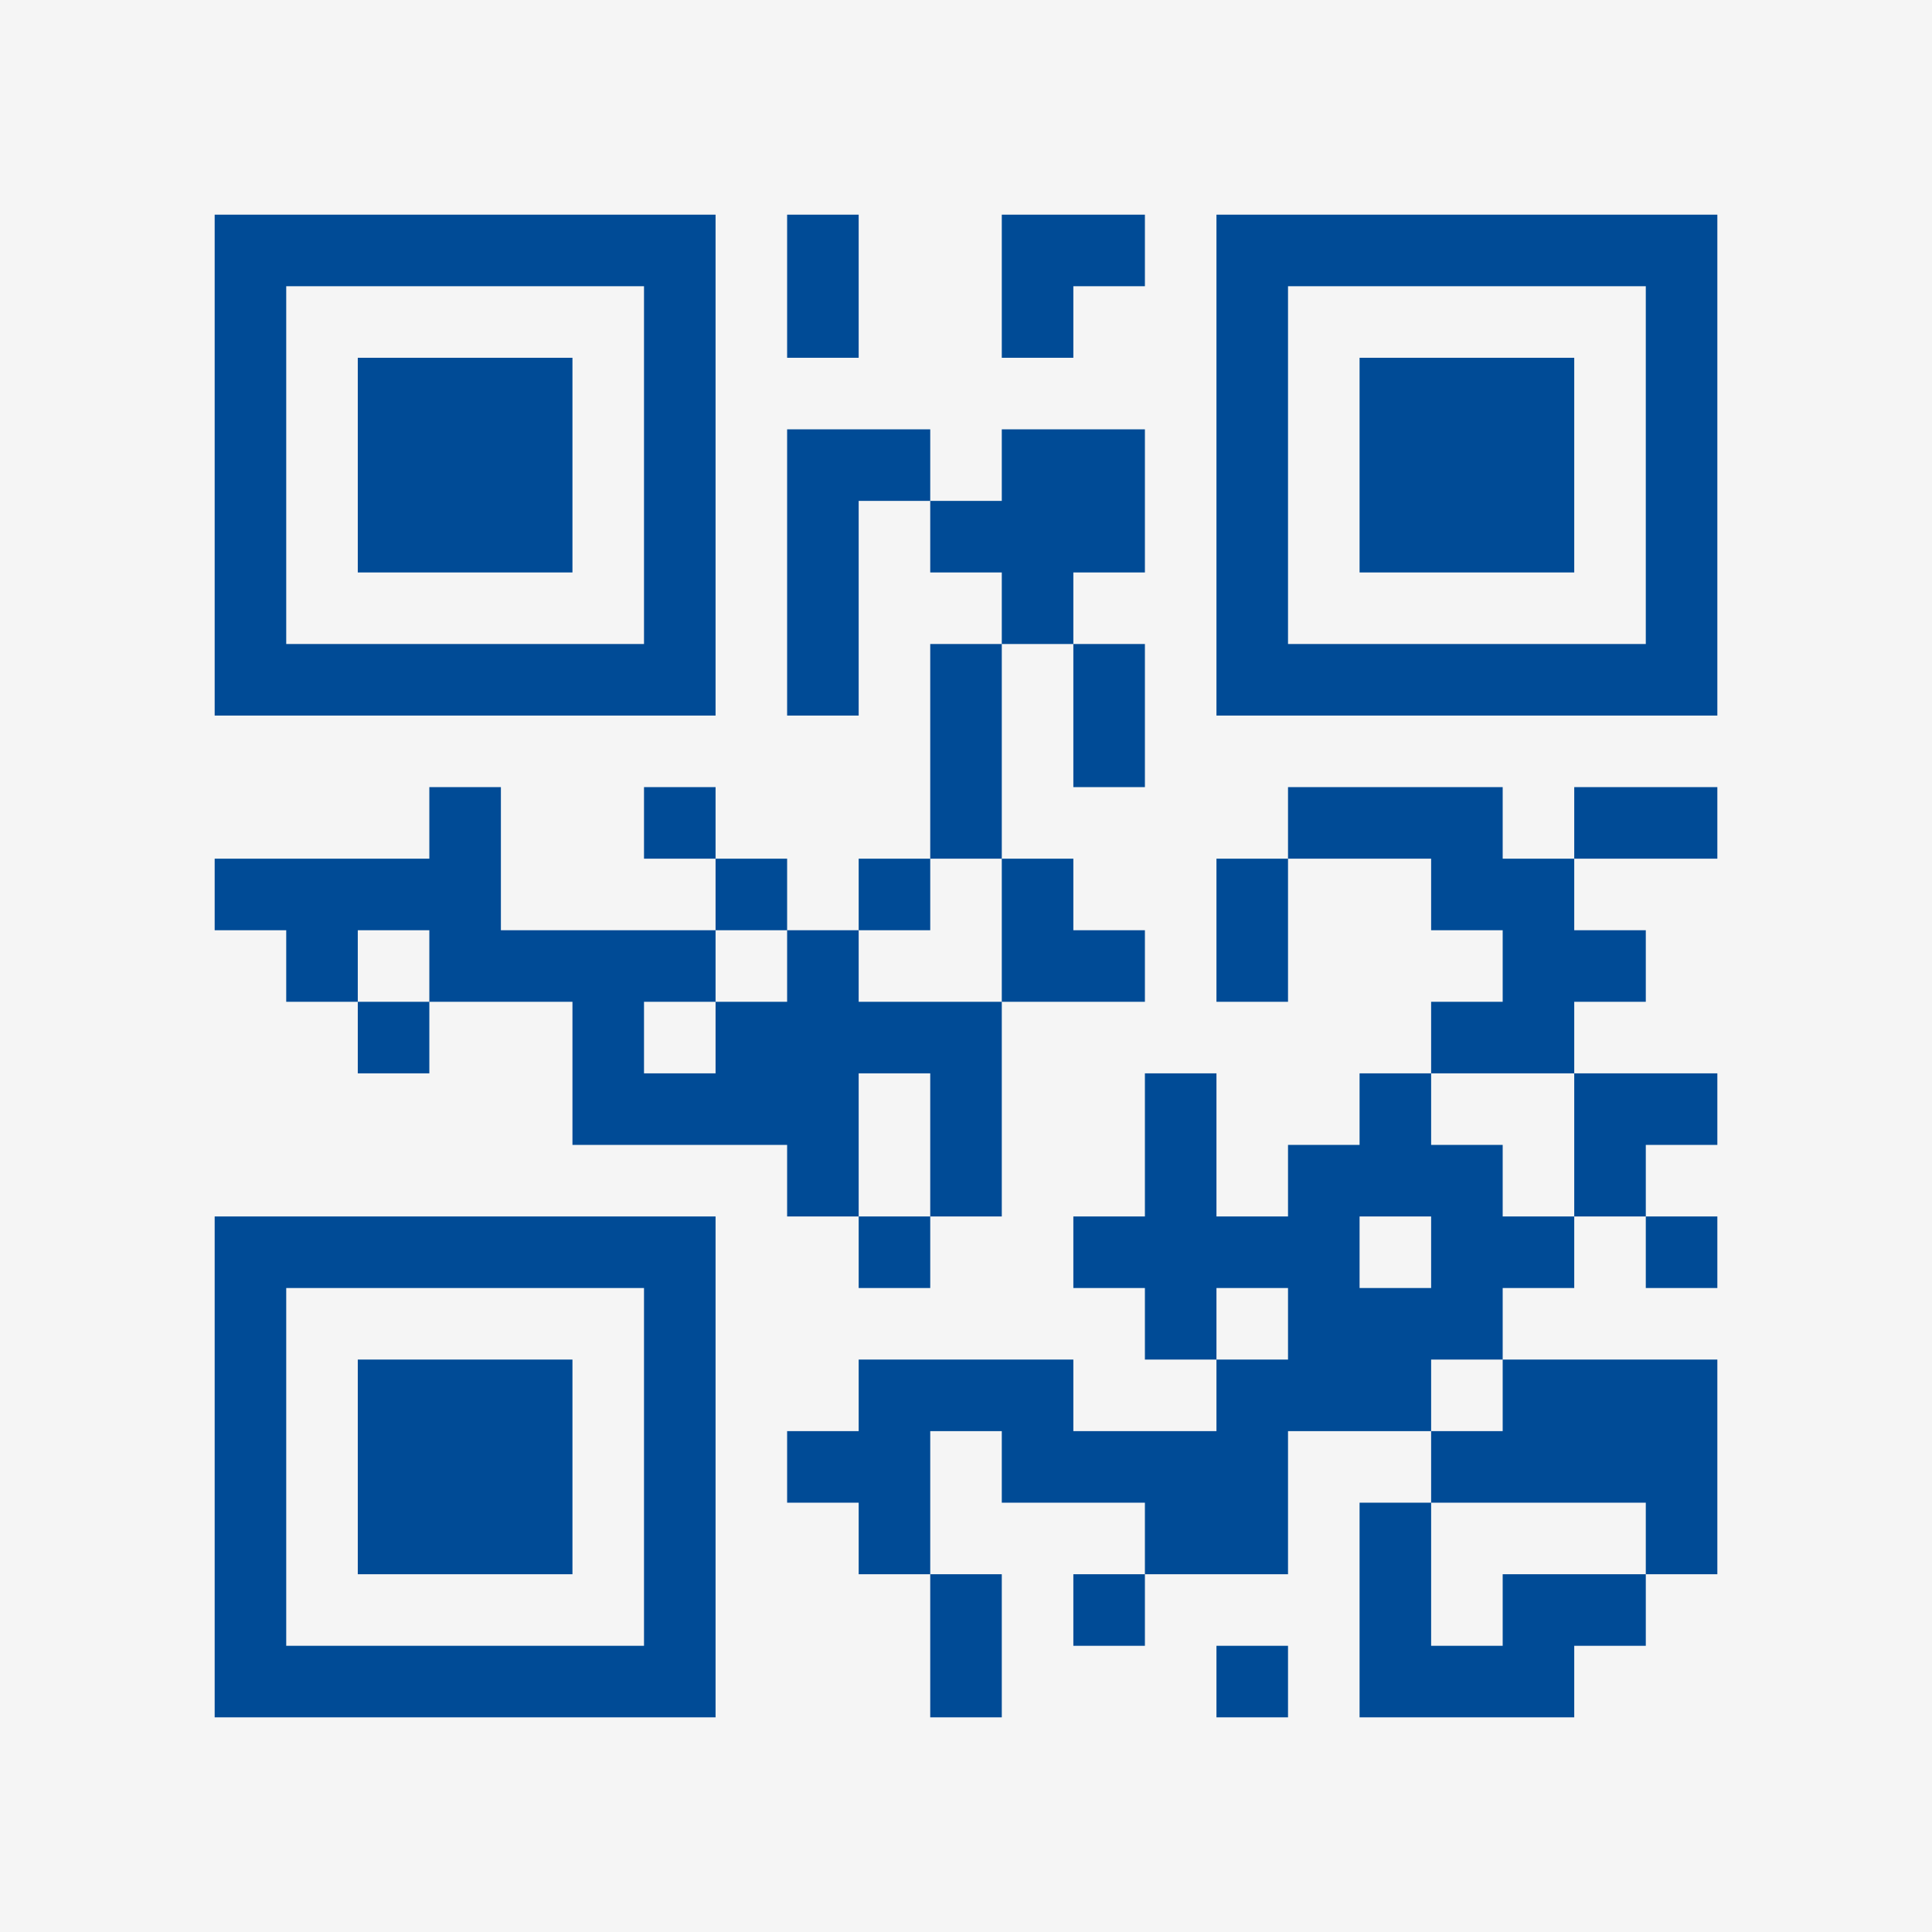 <?xml version="1.0" encoding="UTF-8"?>
<svg xmlns="http://www.w3.org/2000/svg" version="1.1" width="400" height="400" viewBox="0 0 400 400"><rect x="0" y="0" width="400" height="400" fill="#f5f5f5"/><g transform="scale(14.815)"><g transform="translate(3,3)"><path fill-rule="evenodd" d="M8 0L8 2L9 2L9 0ZM11 0L11 2L12 2L12 1L13 1L13 0ZM8 3L8 7L9 7L9 4L10 4L10 5L11 5L11 6L10 6L10 9L9 9L9 10L8 10L8 9L7 9L7 8L6 8L6 9L7 9L7 10L4 10L4 8L3 8L3 9L0 9L0 10L1 10L1 11L2 11L2 12L3 12L3 11L5 11L5 13L8 13L8 14L9 14L9 15L10 15L10 14L11 14L11 11L13 11L13 10L12 10L12 9L11 9L11 6L12 6L12 8L13 8L13 6L12 6L12 5L13 5L13 3L11 3L11 4L10 4L10 3ZM15 8L15 9L14 9L14 11L15 11L15 9L17 9L17 10L18 10L18 11L17 11L17 12L16 12L16 13L15 13L15 14L14 14L14 12L13 12L13 14L12 14L12 15L13 15L13 16L14 16L14 17L12 17L12 16L9 16L9 17L8 17L8 18L9 18L9 19L10 19L10 21L11 21L11 19L10 19L10 17L11 17L11 18L13 18L13 19L12 19L12 20L13 20L13 19L15 19L15 17L17 17L17 18L16 18L16 21L19 21L19 20L20 20L20 19L21 19L21 16L18 16L18 15L19 15L19 14L20 14L20 15L21 15L21 14L20 14L20 13L21 13L21 12L19 12L19 11L20 11L20 10L19 10L19 9L21 9L21 8L19 8L19 9L18 9L18 8ZM10 9L10 10L9 10L9 11L11 11L11 9ZM2 10L2 11L3 11L3 10ZM7 10L7 11L6 11L6 12L7 12L7 11L8 11L8 10ZM9 12L9 14L10 14L10 12ZM17 12L17 13L18 13L18 14L19 14L19 12ZM16 14L16 15L17 15L17 14ZM14 15L14 16L15 16L15 15ZM17 16L17 17L18 17L18 16ZM17 18L17 20L18 20L18 19L20 19L20 18ZM14 20L14 21L15 21L15 20ZM0 0L0 7L7 7L7 0ZM1 1L1 6L6 6L6 1ZM2 2L2 5L5 5L5 2ZM14 0L14 7L21 7L21 0ZM15 1L15 6L20 6L20 1ZM16 2L16 5L19 5L19 2ZM0 14L0 21L7 21L7 14ZM1 15L1 20L6 20L6 15ZM2 16L2 19L5 19L5 16Z" fill="#004b96"/></g></g></svg>
